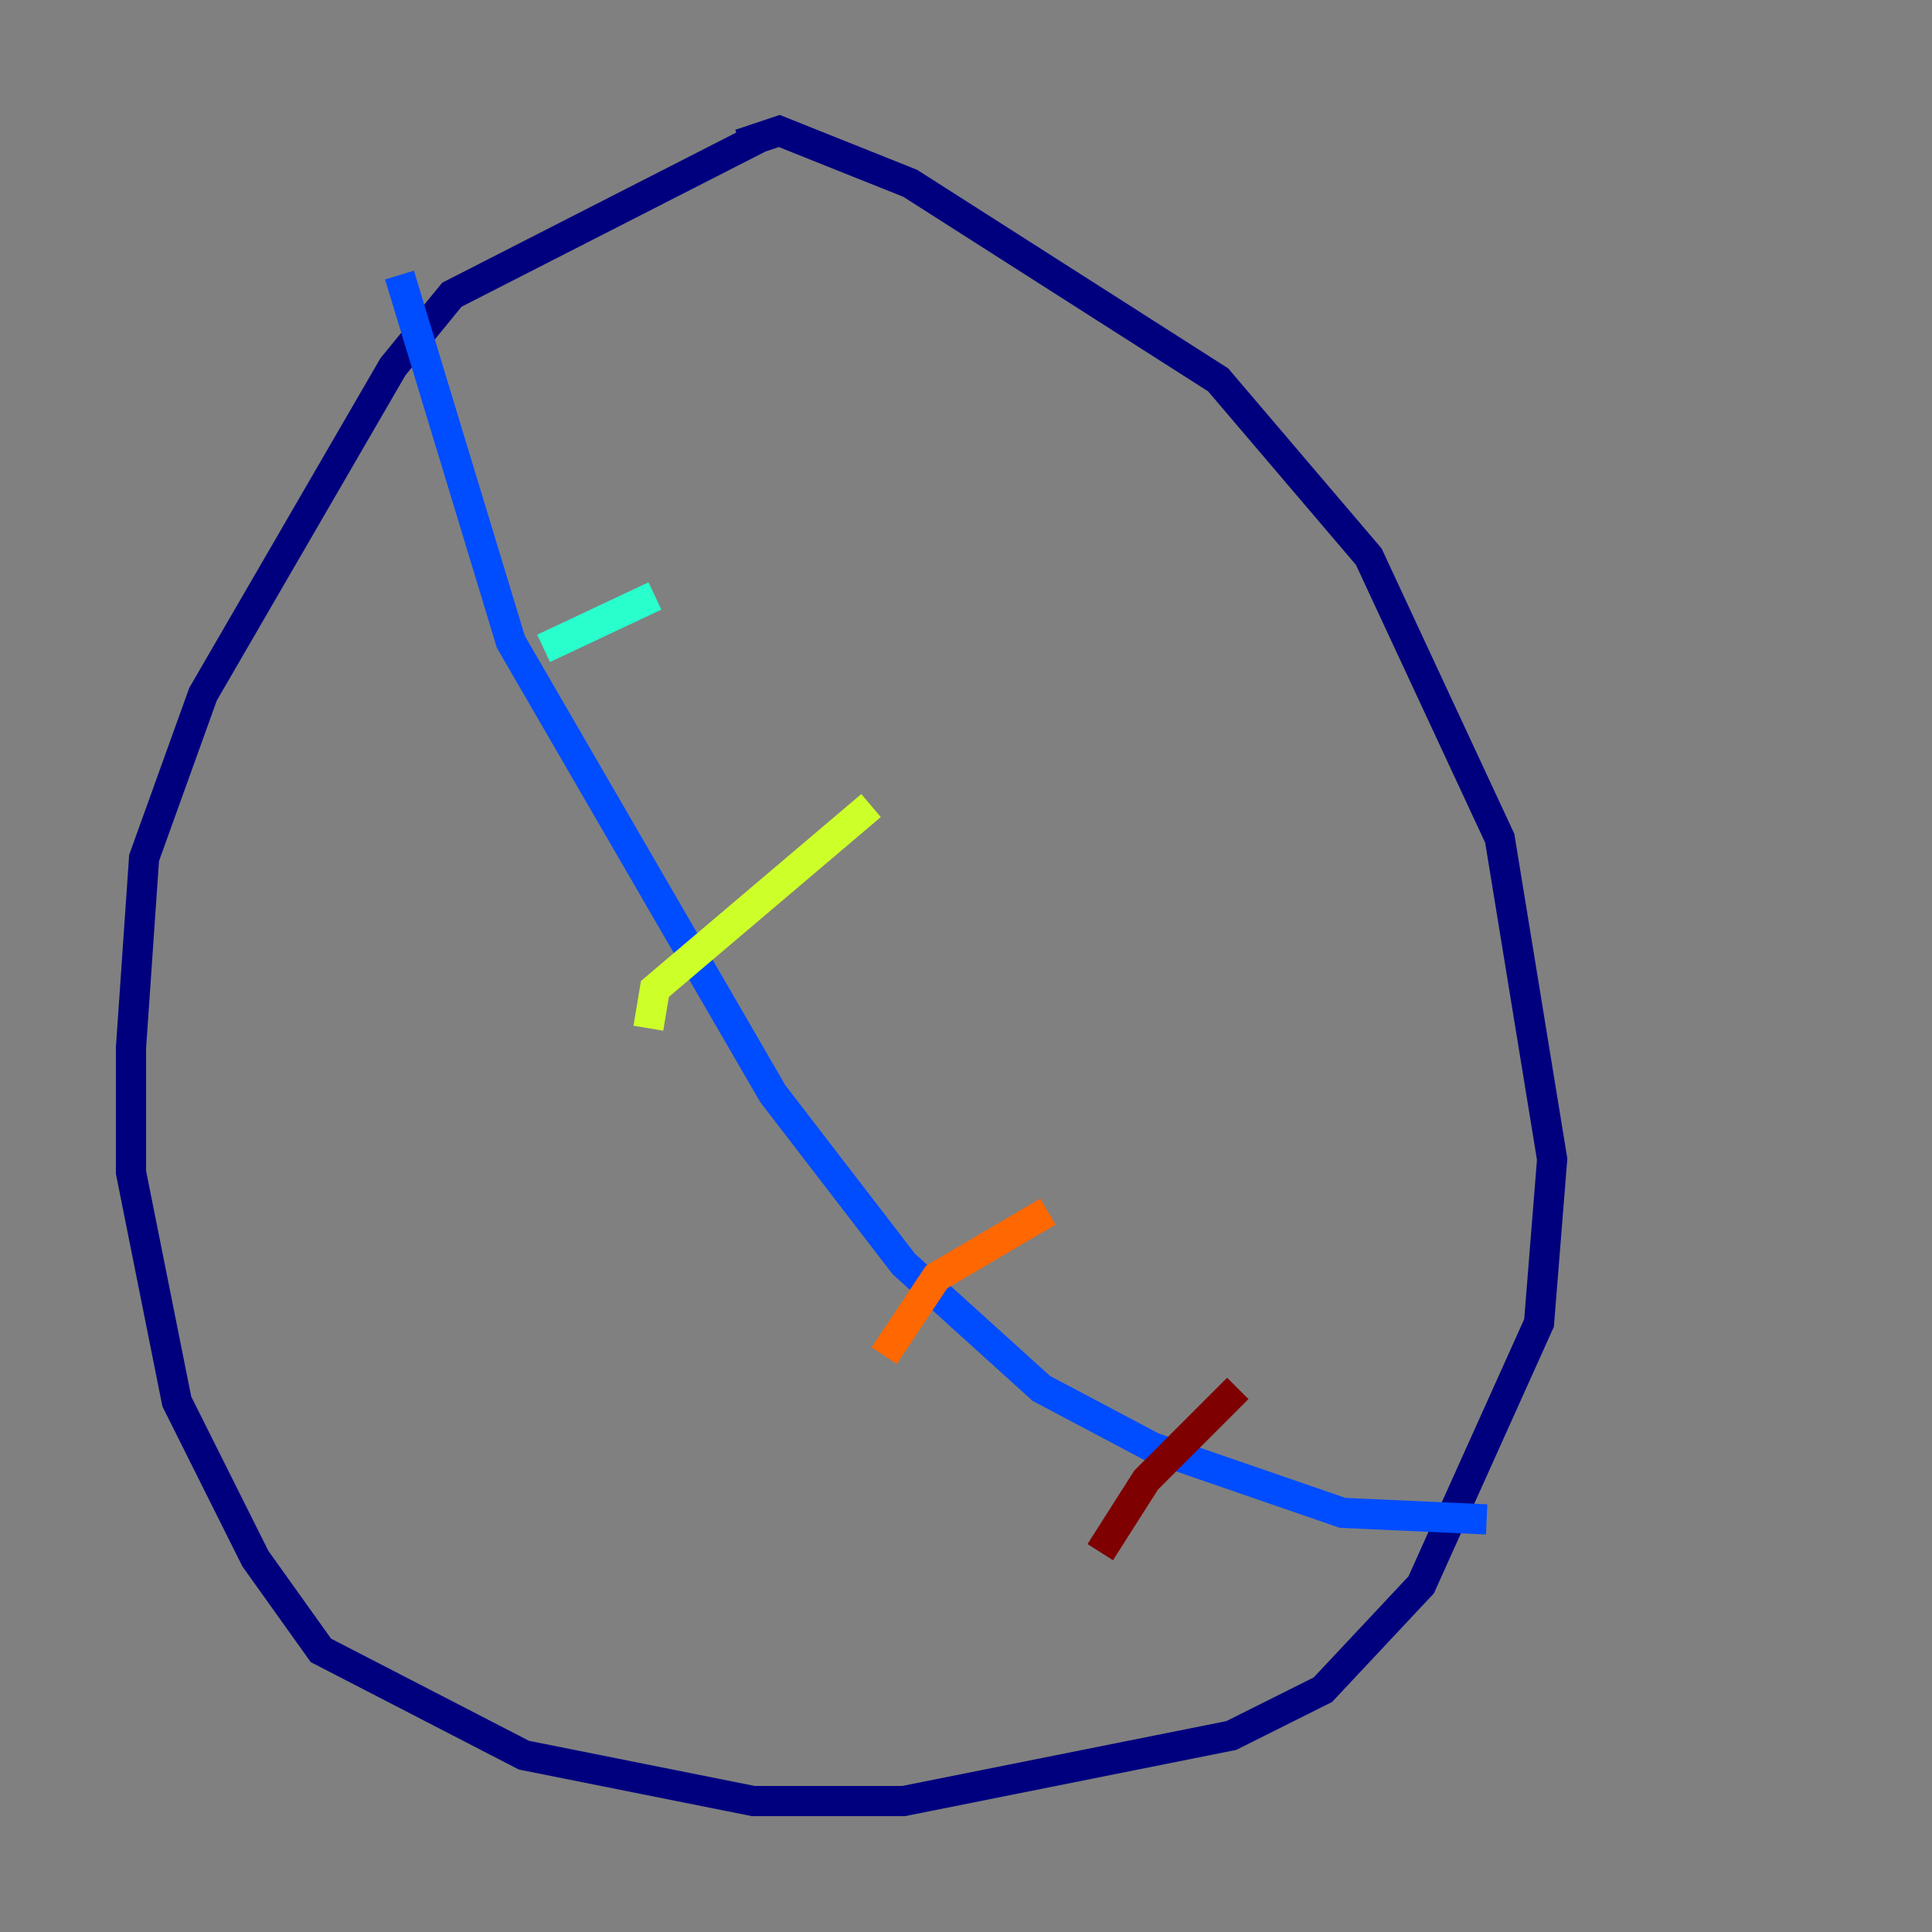 <?xml version="1.0" encoding="utf-8" ?>
<svg baseProfile="tiny" height="128" version="1.2" viewBox="0,0,128,128" width="128" xmlns="http://www.w3.org/2000/svg" xmlns:ev="http://www.w3.org/2001/xml-events" xmlns:xlink="http://www.w3.org/1999/xlink"><rect x="0" y="0" width="128" height="128" fill="#808080" stroke="none"/><defs /><polyline fill="none" points="50.332,9.112 29.939,19.525 26.034,24.298 13.451,45.993 9.546,56.841 8.678,69.424 8.678,77.668 11.715,92.854 16.922,103.268 21.261,109.342 34.712,116.285 49.898,119.322 59.878,119.322 81.573,114.983 87.647,111.946 94.156,105.003 101.966,87.647 102.834,76.8 99.363,55.539 90.685,36.881 80.705,25.166 60.312,12.149 51.634,8.678 49.031,9.546" stroke="#00007f" stroke-width="2" /><polyline fill="none" points="26.468,18.224 33.844,42.522 51.2,72.461 59.878,83.742 68.99,91.986 76.366,95.891 88.949,100.231 98.495,100.664" stroke="#004cff" stroke-width="2" /><polyline fill="none" points="43.39,39.485 36.014,42.956" stroke="#29ffcd" stroke-width="2" /><polyline fill="none" points="57.709,53.37 43.39,65.519 42.956,68.122" stroke="#cdff29" stroke-width="2" /><polyline fill="none" points="69.424,80.271 62.047,84.61 58.576,89.817" stroke="#ff6700" stroke-width="2" /><polyline fill="none" points="82.007,91.986 75.932,98.061 72.895,102.834" stroke="#7f0000" stroke-width="2" /></svg>